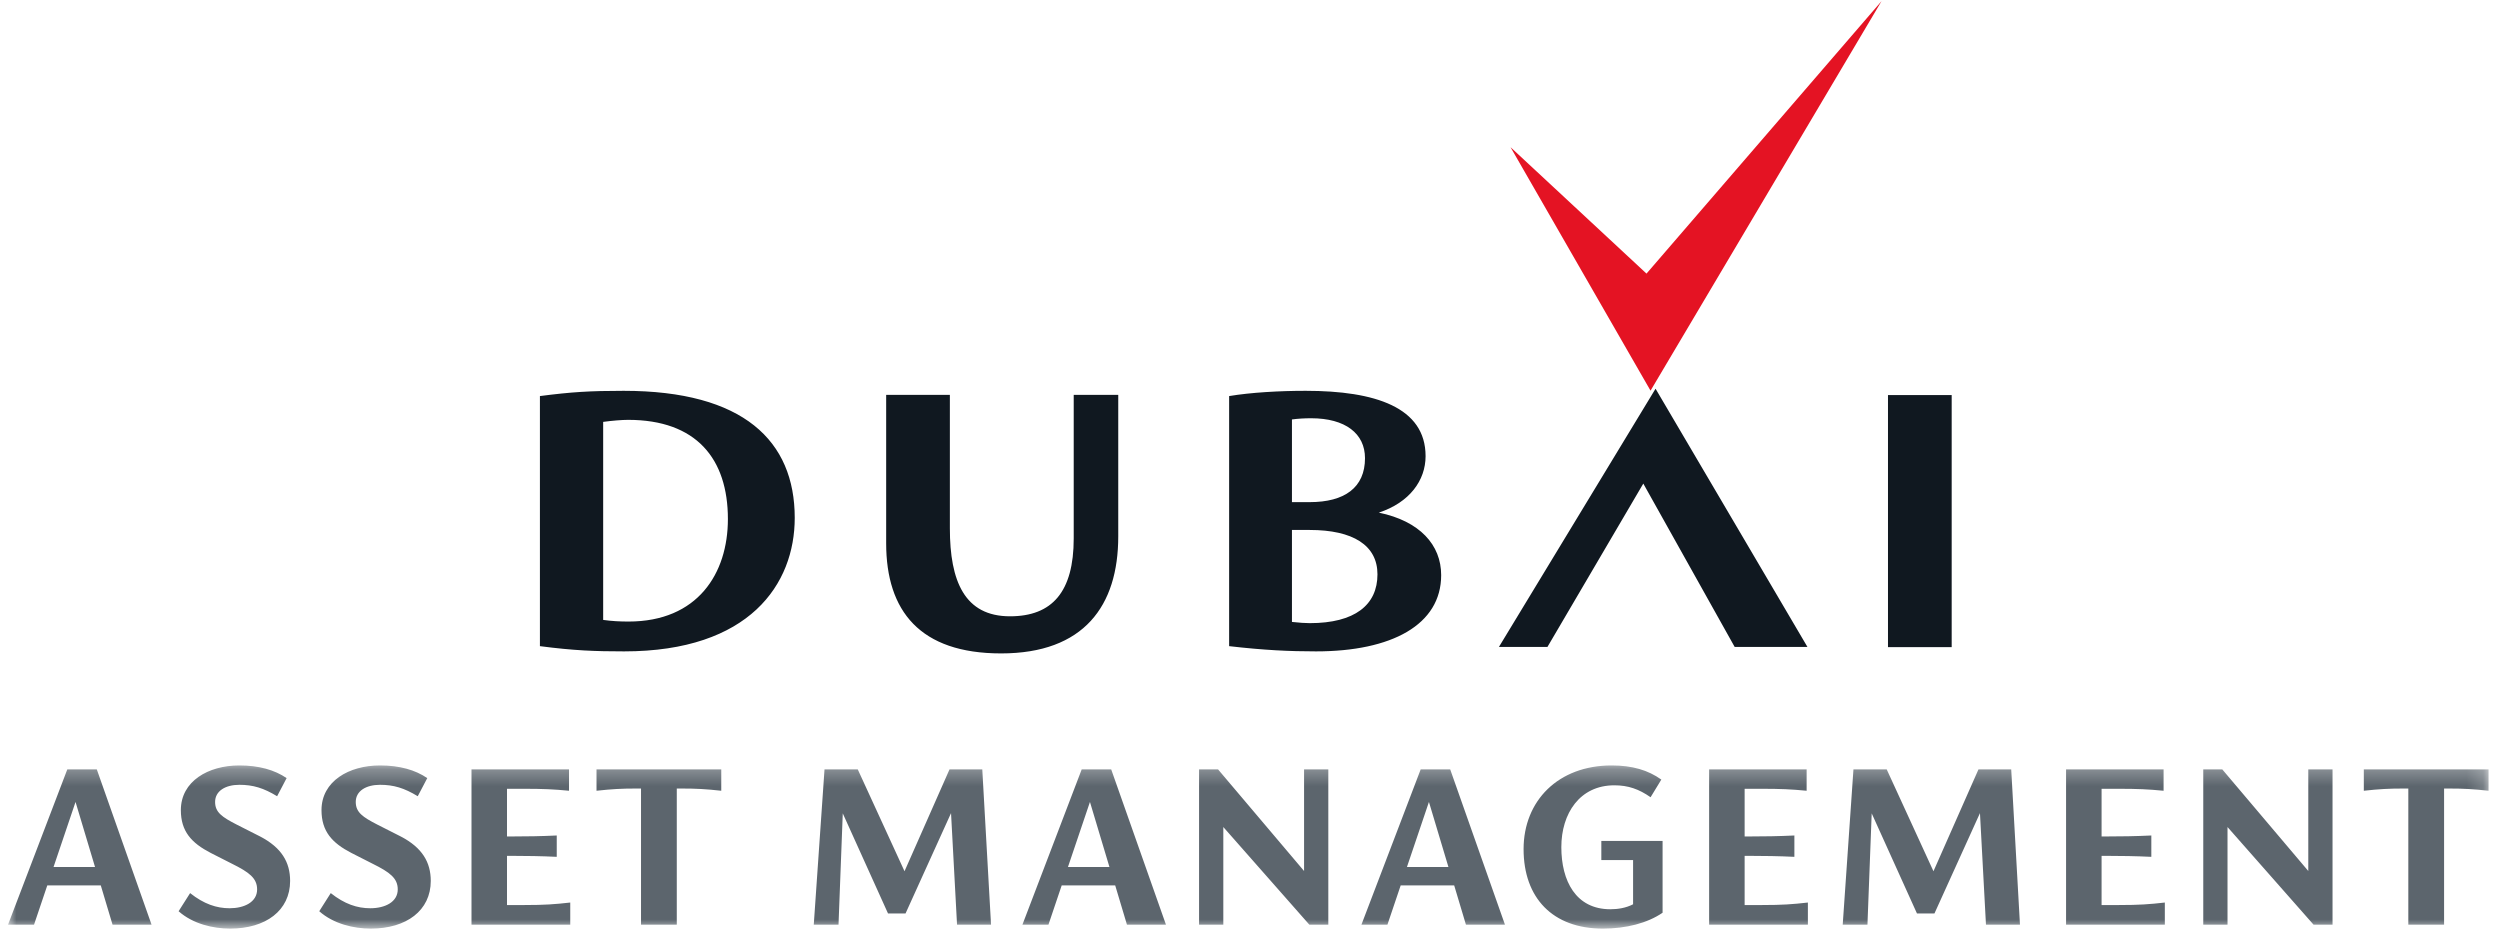 <?xml version="1.0" encoding="UTF-8"?>
<svg width="150px" height="56px" viewBox="0 0 150 56" version="1.1" xmlns="http://www.w3.org/2000/svg" xmlns:xlink="http://www.w3.org/1999/xlink">
    <!-- Generator: Sketch 50.2 (55047) - http://www.bohemiancoding.com/sketch -->
    <title>Group 2</title>
    <desc>Created with Sketch.</desc>
    <defs>
        <polygon id="path-1" points="0 0.266 148.832 0.266 148.832 10.057 0 10.057"></polygon>
        <polygon id="path-3" points="0 55.648 148.832 55.648 148.832 0.013 0 0.013"></polygon>
    </defs>
    <g id="Page-1" stroke="none" stroke-width="1" fill="none" fill-rule="evenodd">
        <g id="06-Reset-Password" transform="translate(-1124, -40)">
            <g id="Group-2" transform="translate(1124, 40)">
                <polygon id="Fill-1" fill="#E41323" points="98.79 16.416 90.632 8.832 99.032 23.44 112.892 0.068"></polygon>
                <g id="Group-7" transform="translate(0.482, 0.068)">
                    <g id="Group-4" transform="translate(0, 45.592)">
                        <mask id="mask-2" fill="white">
                            <use xlink:href="#path-1"></use>
                        </mask>
                        <g id="Clip-3"></g>
                        <path d="M141.347,0.504 L141.347,1.785 C142.277,1.682 142.877,1.652 143.672,1.652 L144.017,1.652 L144.017,9.819 L146.163,9.819 L146.163,1.652 L146.493,1.652 C147.302,1.652 147.902,1.682 148.832,1.785 L148.832,0.504 L141.347,0.504 Z M138.015,6.6 L132.855,0.504 L131.714,0.504 L131.714,9.819 L133.169,9.819 L133.169,3.962 L138.33,9.819 L139.47,9.819 L139.47,0.504 L138.015,0.504 L138.015,6.6 Z M125.613,8.642 L125.613,5.691 L125.868,5.691 C126.753,5.691 127.683,5.706 128.598,5.75 L128.598,4.469 C127.683,4.514 126.753,4.528 125.868,4.528 L125.613,4.528 L125.613,1.667 L126.588,1.667 C127.802,1.667 128.403,1.696 129.333,1.785 L129.333,0.504 L123.482,0.504 L123.482,9.819 L129.408,9.819 L129.408,8.492 C128.478,8.597 127.878,8.642 126.663,8.642 L125.613,8.642 Z M118.226,0.504 L115.526,6.615 L112.721,0.504 L110.725,0.504 L110.081,9.819 L111.565,9.819 L111.82,3.142 L114.536,9.148 L115.585,9.148 L118.316,3.127 L118.676,9.819 L120.716,9.819 L120.191,0.504 L118.226,0.504 Z M104.196,8.642 L104.196,5.691 L104.451,5.691 C105.336,5.691 106.266,5.706 107.181,5.75 L107.181,4.469 C106.266,4.514 105.336,4.528 104.451,4.528 L104.196,4.528 L104.196,1.667 L105.171,1.667 C106.386,1.667 106.986,1.696 107.916,1.785 L107.916,0.504 L102.066,0.504 L102.066,9.819 L107.991,9.819 L107.991,8.492 C107.061,8.597 106.461,8.642 105.246,8.642 L104.196,8.642 Z M95.598,5.944 L97.503,5.944 L97.503,8.597 C97.068,8.821 96.588,8.895 96.138,8.895 C94.068,8.895 93.198,7.195 93.198,5.169 C93.198,3.142 94.308,1.458 96.378,1.458 C97.203,1.458 97.849,1.682 98.553,2.174 L99.198,1.115 C98.403,0.548 97.458,0.266 96.213,0.266 C93.018,0.266 90.933,2.382 90.933,5.288 C90.933,8.209 92.673,10.057 95.688,10.057 C97.083,10.057 98.358,9.73 99.273,9.104 L99.273,4.796 L95.598,4.796 L95.598,5.944 Z M83.934,6.361 L85.254,2.457 L86.424,6.361 L83.934,6.361 Z M84.759,0.504 L81.204,9.819 L82.764,9.819 L83.559,7.464 L86.769,7.464 L87.474,9.819 L89.815,9.819 L86.53,0.504 L84.759,0.504 Z M77.762,6.6 L72.602,0.504 L71.462,0.504 L71.462,9.819 L72.917,9.819 L72.917,3.962 L78.077,9.819 L79.217,9.819 L79.217,0.504 L77.762,0.504 L77.762,6.6 Z M63.595,6.361 L64.915,2.457 L66.085,6.361 L63.595,6.361 Z M64.42,0.504 L60.864,9.819 L62.425,9.819 L63.22,7.464 L66.43,7.464 L67.135,9.819 L69.475,9.819 L66.19,0.504 L64.42,0.504 Z M56.489,0.504 L53.789,6.615 L50.984,0.504 L48.989,0.504 L48.344,9.819 L49.829,9.819 L50.084,3.142 L52.799,9.148 L53.85,9.148 L56.58,3.127 L56.94,9.819 L58.98,9.819 L58.455,0.504 L56.489,0.504 Z M35.309,1.785 C36.239,1.682 36.84,1.652 37.634,1.652 L37.979,1.652 L37.979,9.819 L40.125,9.819 L40.125,1.652 L40.454,1.652 C41.265,1.652 41.865,1.682 42.794,1.785 L42.794,0.504 L35.309,0.504 L35.309,1.785 Z M29.938,8.642 L29.938,5.691 L30.193,5.691 C31.078,5.691 32.008,5.706 32.923,5.75 L32.923,4.469 C32.008,4.514 31.078,4.528 30.193,4.528 L29.938,4.528 L29.938,1.667 L30.913,1.667 C32.128,1.667 32.729,1.696 33.659,1.785 L33.659,0.504 L27.808,0.504 L27.808,9.819 L33.733,9.819 L33.733,8.492 C32.803,8.597 32.203,8.642 30.988,8.642 L29.938,8.642 Z M23.563,4.528 L22.153,3.813 C21.283,3.366 20.863,3.082 20.863,2.457 C20.863,1.801 21.478,1.428 22.318,1.428 C23.143,1.428 23.774,1.622 24.583,2.114 L25.154,1.026 C24.434,0.534 23.489,0.266 22.318,0.266 C20.443,0.266 18.808,1.22 18.808,2.948 C18.808,4.215 19.438,4.915 20.593,5.512 L21.883,6.168 C22.903,6.674 23.383,7.032 23.383,7.703 C23.383,8.463 22.618,8.835 21.733,8.835 C20.953,8.835 20.188,8.582 19.363,7.926 L18.673,9.014 C19.528,9.774 20.744,10.057 21.763,10.057 C23.909,10.057 25.364,8.969 25.364,7.195 C25.364,6.078 24.853,5.199 23.563,4.528 Z M15.125,4.528 L13.715,3.813 C12.845,3.366 12.424,3.082 12.424,2.457 C12.424,1.801 13.04,1.428 13.879,1.428 C14.705,1.428 15.335,1.622 16.145,2.114 L16.715,1.026 C15.995,0.534 15.049,0.266 13.879,0.266 C12.005,0.266 10.369,1.22 10.369,2.948 C10.369,4.215 10.999,4.915 12.154,5.512 L13.445,6.168 C14.464,6.674 14.945,7.032 14.945,7.703 C14.945,8.463 14.18,8.835 13.294,8.835 C12.515,8.835 11.749,8.582 10.925,7.926 L10.234,9.014 C11.089,9.774 12.304,10.057 13.324,10.057 C15.47,10.057 16.925,8.969 16.925,7.195 C16.925,6.078 16.415,5.199 15.125,4.528 Z M2.73,6.361 L4.05,2.457 L5.22,6.361 L2.73,6.361 Z M3.556,0.504 L-6.74832267e-05,9.819 L1.56,9.819 L2.355,7.464 L5.565,7.464 L6.27,9.819 L8.611,9.819 L5.326,0.504 L3.556,0.504 Z" id="Fill-2" fill="#5C656D" mask="url(#mask-2)"></path>
                    </g>
                    <mask id="mask-4" fill="white">
                        <use xlink:href="#path-3"></use>
                    </mask>
                    <g id="Clip-6"></g>
                    <path d="M112.797,38.761 L116.619,38.761 L116.619,23.635 L112.797,23.635 L112.797,38.761 Z M89.453,38.749 L92.364,38.749 L98.116,28.947 L103.599,38.749 L107.965,38.749 L98.851,23.255 L89.453,38.749 Z M78.103,37.321 C77.837,37.321 77.489,37.297 77.035,37.248 L77.035,31.73 L78.103,31.73 C80.696,31.73 82.166,32.65 82.166,34.392 C82.166,36.233 80.804,37.321 78.103,37.321 Z M77.035,25.099 C77.409,25.05 77.783,25.027 78.184,25.027 C80.242,25.027 81.418,25.946 81.418,27.423 C81.418,29.189 80.188,30.06 78.103,30.06 L77.035,30.06 L77.035,25.099 Z M82.246,30.689 C84.091,30.084 85.053,28.754 85.053,27.302 C85.053,24.373 82.033,23.381 77.863,23.381 C76.286,23.381 74.576,23.478 73.266,23.696 L73.266,38.701 C75.35,38.943 76.901,39.015 78.478,39.015 C83.022,39.015 85.988,37.418 85.988,34.441 C85.988,32.626 84.706,31.198 82.246,30.689 Z M63.941,32.239 C63.941,35.433 62.658,36.91 60.119,36.91 C57.392,36.91 56.51,34.804 56.51,31.634 L56.51,23.624 L52.688,23.624 L52.688,32.53 C52.688,36.596 54.719,39.137 59.583,39.137 C64.555,39.137 66.613,36.281 66.613,32.117 L66.613,23.624 L63.941,23.624 L63.941,32.239 Z M37.231,37.225 C36.724,37.225 36.216,37.2 35.708,37.127 L35.708,25.245 C36.243,25.172 36.83,25.123 37.205,25.123 C41.294,25.123 43.192,27.448 43.192,31.077 C43.192,34.344 41.375,37.225 37.231,37.225 Z M36.937,23.381 C34.906,23.381 33.783,23.453 31.913,23.696 L31.913,38.701 C33.944,38.967 35.228,39.015 36.964,39.015 C44.502,39.015 47.202,34.974 47.202,31.005 C47.202,26.382 44.128,23.381 36.937,23.381 Z" id="Fill-5" fill="#101820" mask="url(#mask-4)"></path>
                </g>
            </g>
        </g>
    </g>
</svg>